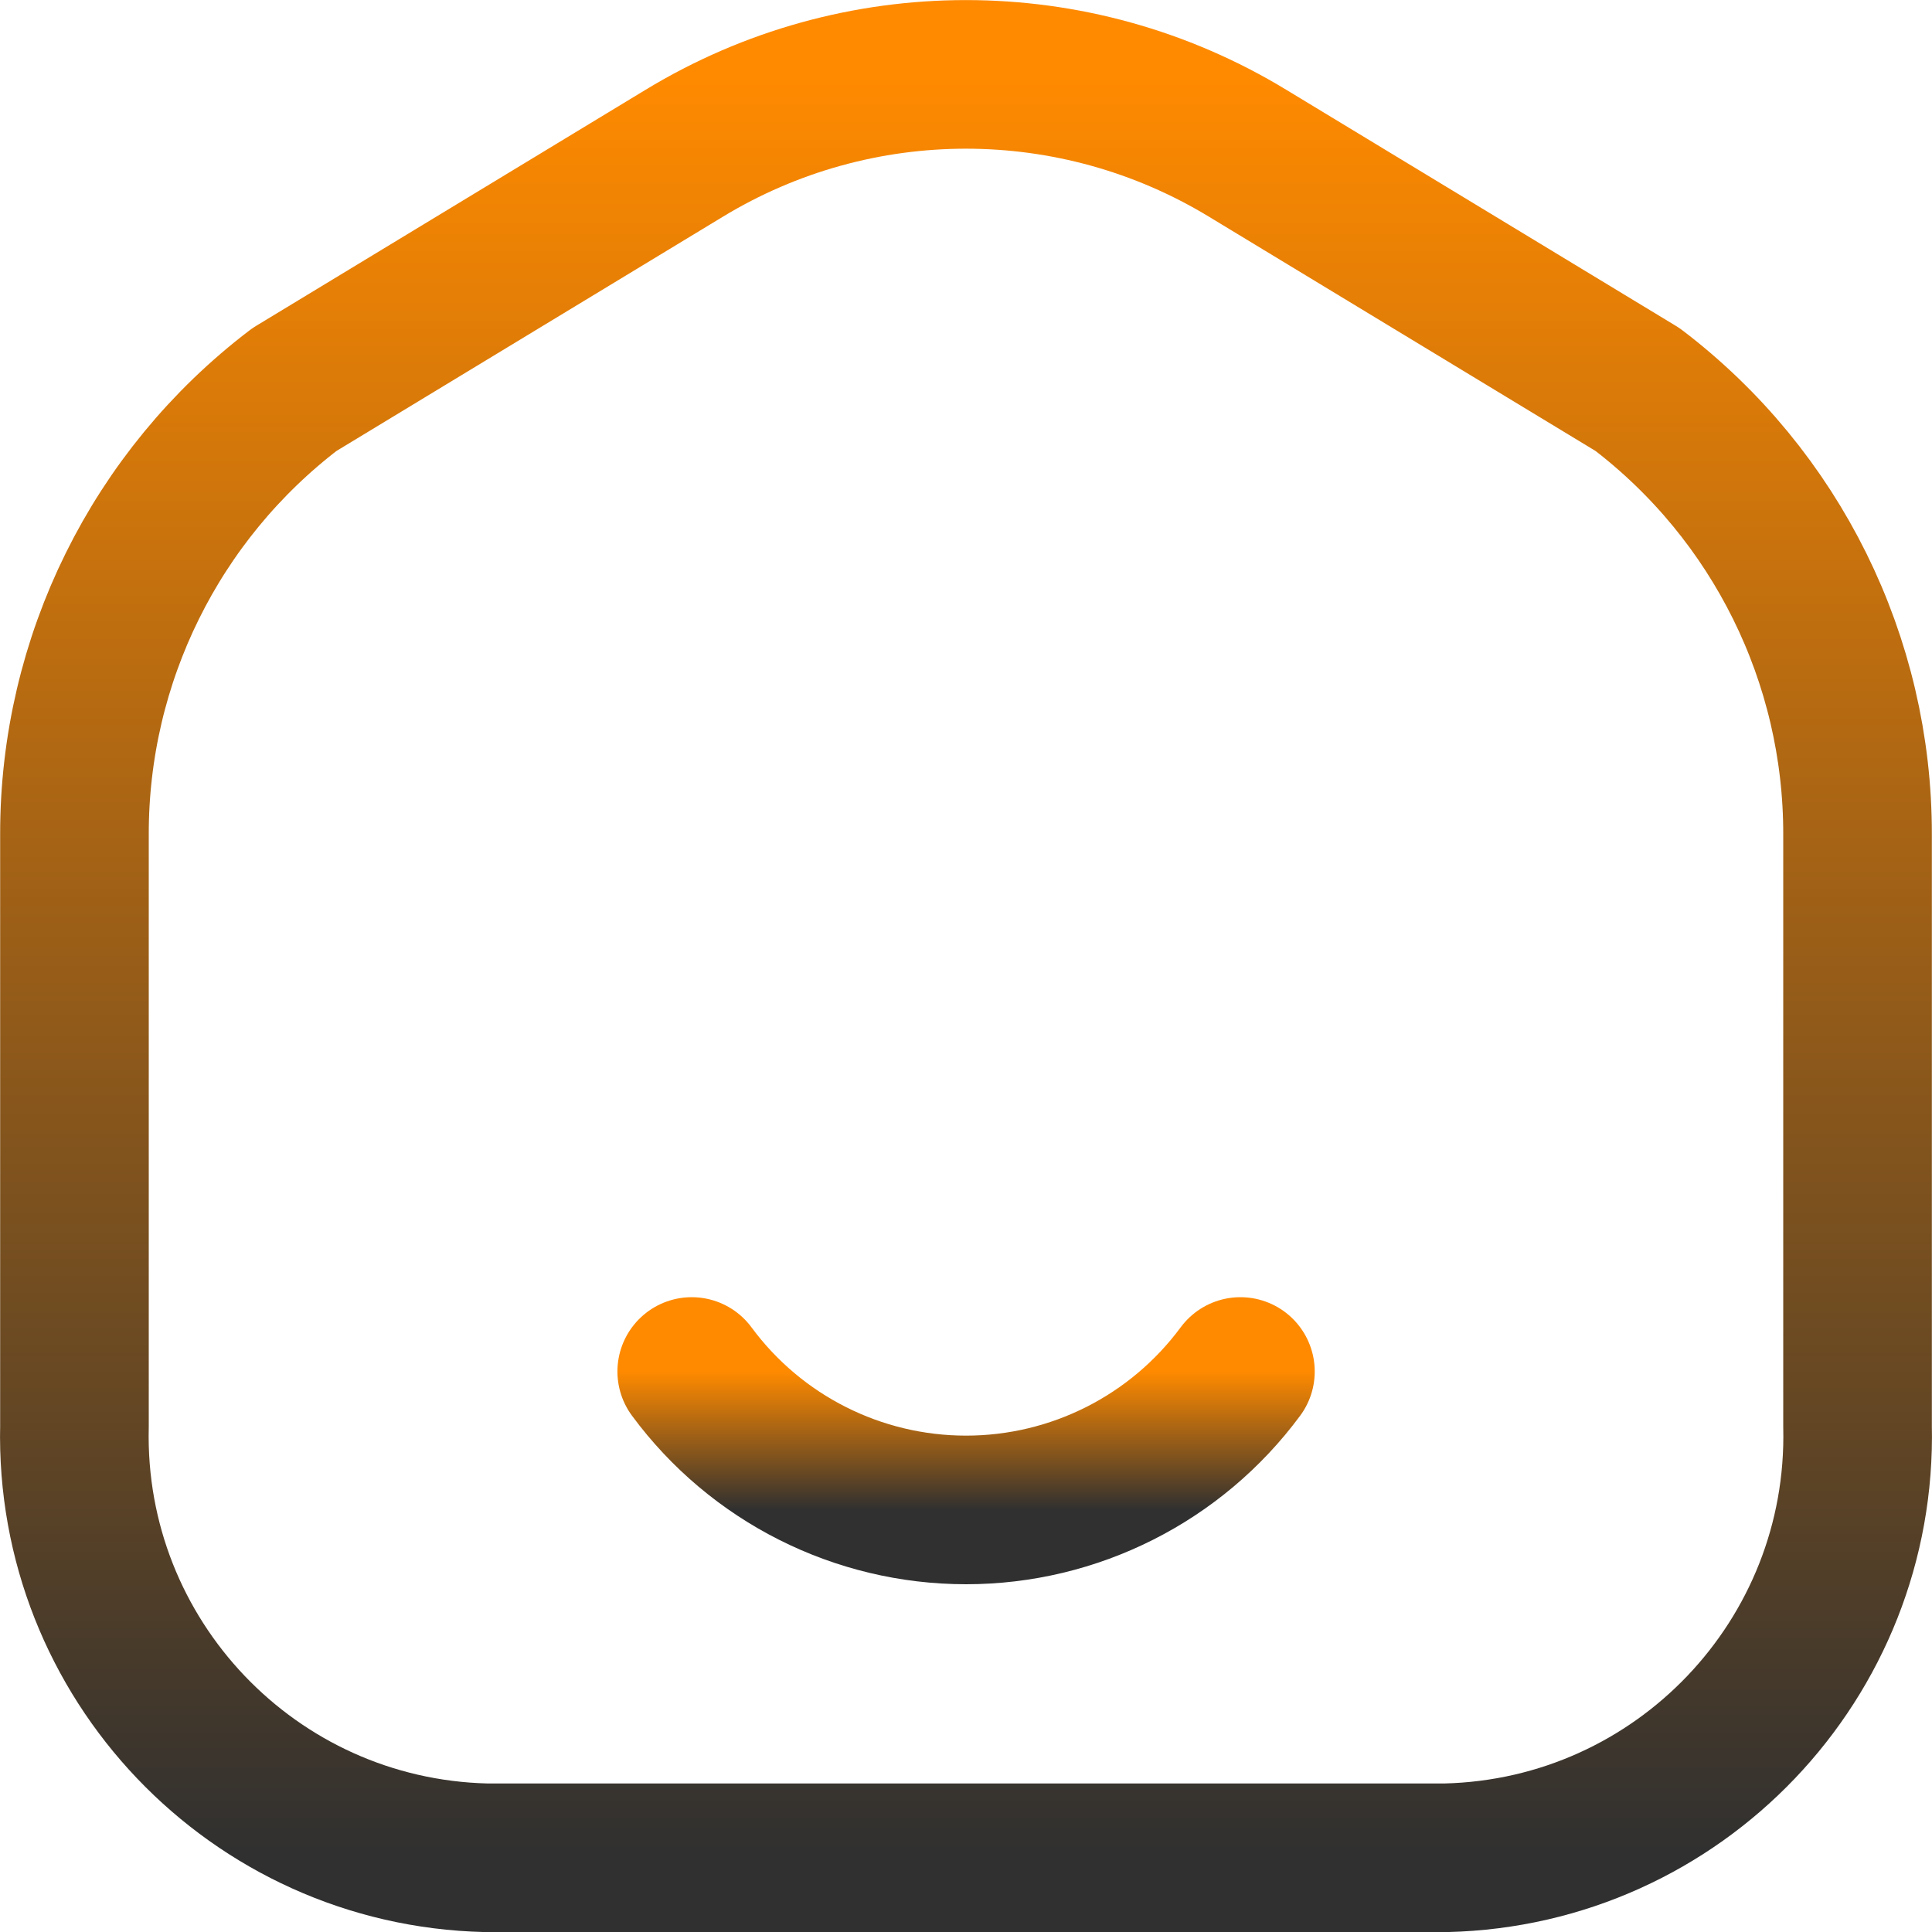 <svg width="26" height="26" viewBox="0 0 26 26" fill="none" xmlns="http://www.w3.org/2000/svg">
<path fill-rule="evenodd" clip-rule="evenodd" d="M1.002 11.23V19.193C0.929 22.326 3.407 24.925 6.54 25.001H19.46C22.593 24.925 25.071 22.326 24.998 19.193V11.23C25.002 8.881 23.906 6.665 22.037 5.242L16.791 2.063C14.461 0.647 11.537 0.647 9.207 2.063L3.963 5.242C2.094 6.665 0.998 8.881 1.002 11.23Z" stroke="url(#paint0_linear_5128_3872)" stroke-width="2" stroke-linecap="round" stroke-linejoin="round"/>
<path d="M16.693 18.457C15.827 19.629 14.457 20.32 13.001 20.32C11.544 20.32 10.174 19.629 9.309 18.457" stroke="url(#paint1_linear_5128_3872)" stroke-width="2" stroke-linecap="round"/>
<defs>
<linearGradient id="paint0_linear_5128_3872" x1="13" y1="1.001" x2="13" y2="25.001" gradientUnits="userSpaceOnUse">
<stop stop-color="#FF8A00"/>
<stop offset="1" stop-color="#303030"/>
</linearGradient>
<linearGradient id="paint1_linear_5128_3872" x1="13.001" y1="18.457" x2="13.001" y2="20.32" gradientUnits="userSpaceOnUse">
<stop stop-color="#FF8A00"/>
<stop offset="1" stop-color="#303030"/>
</linearGradient>
</defs>
</svg>
